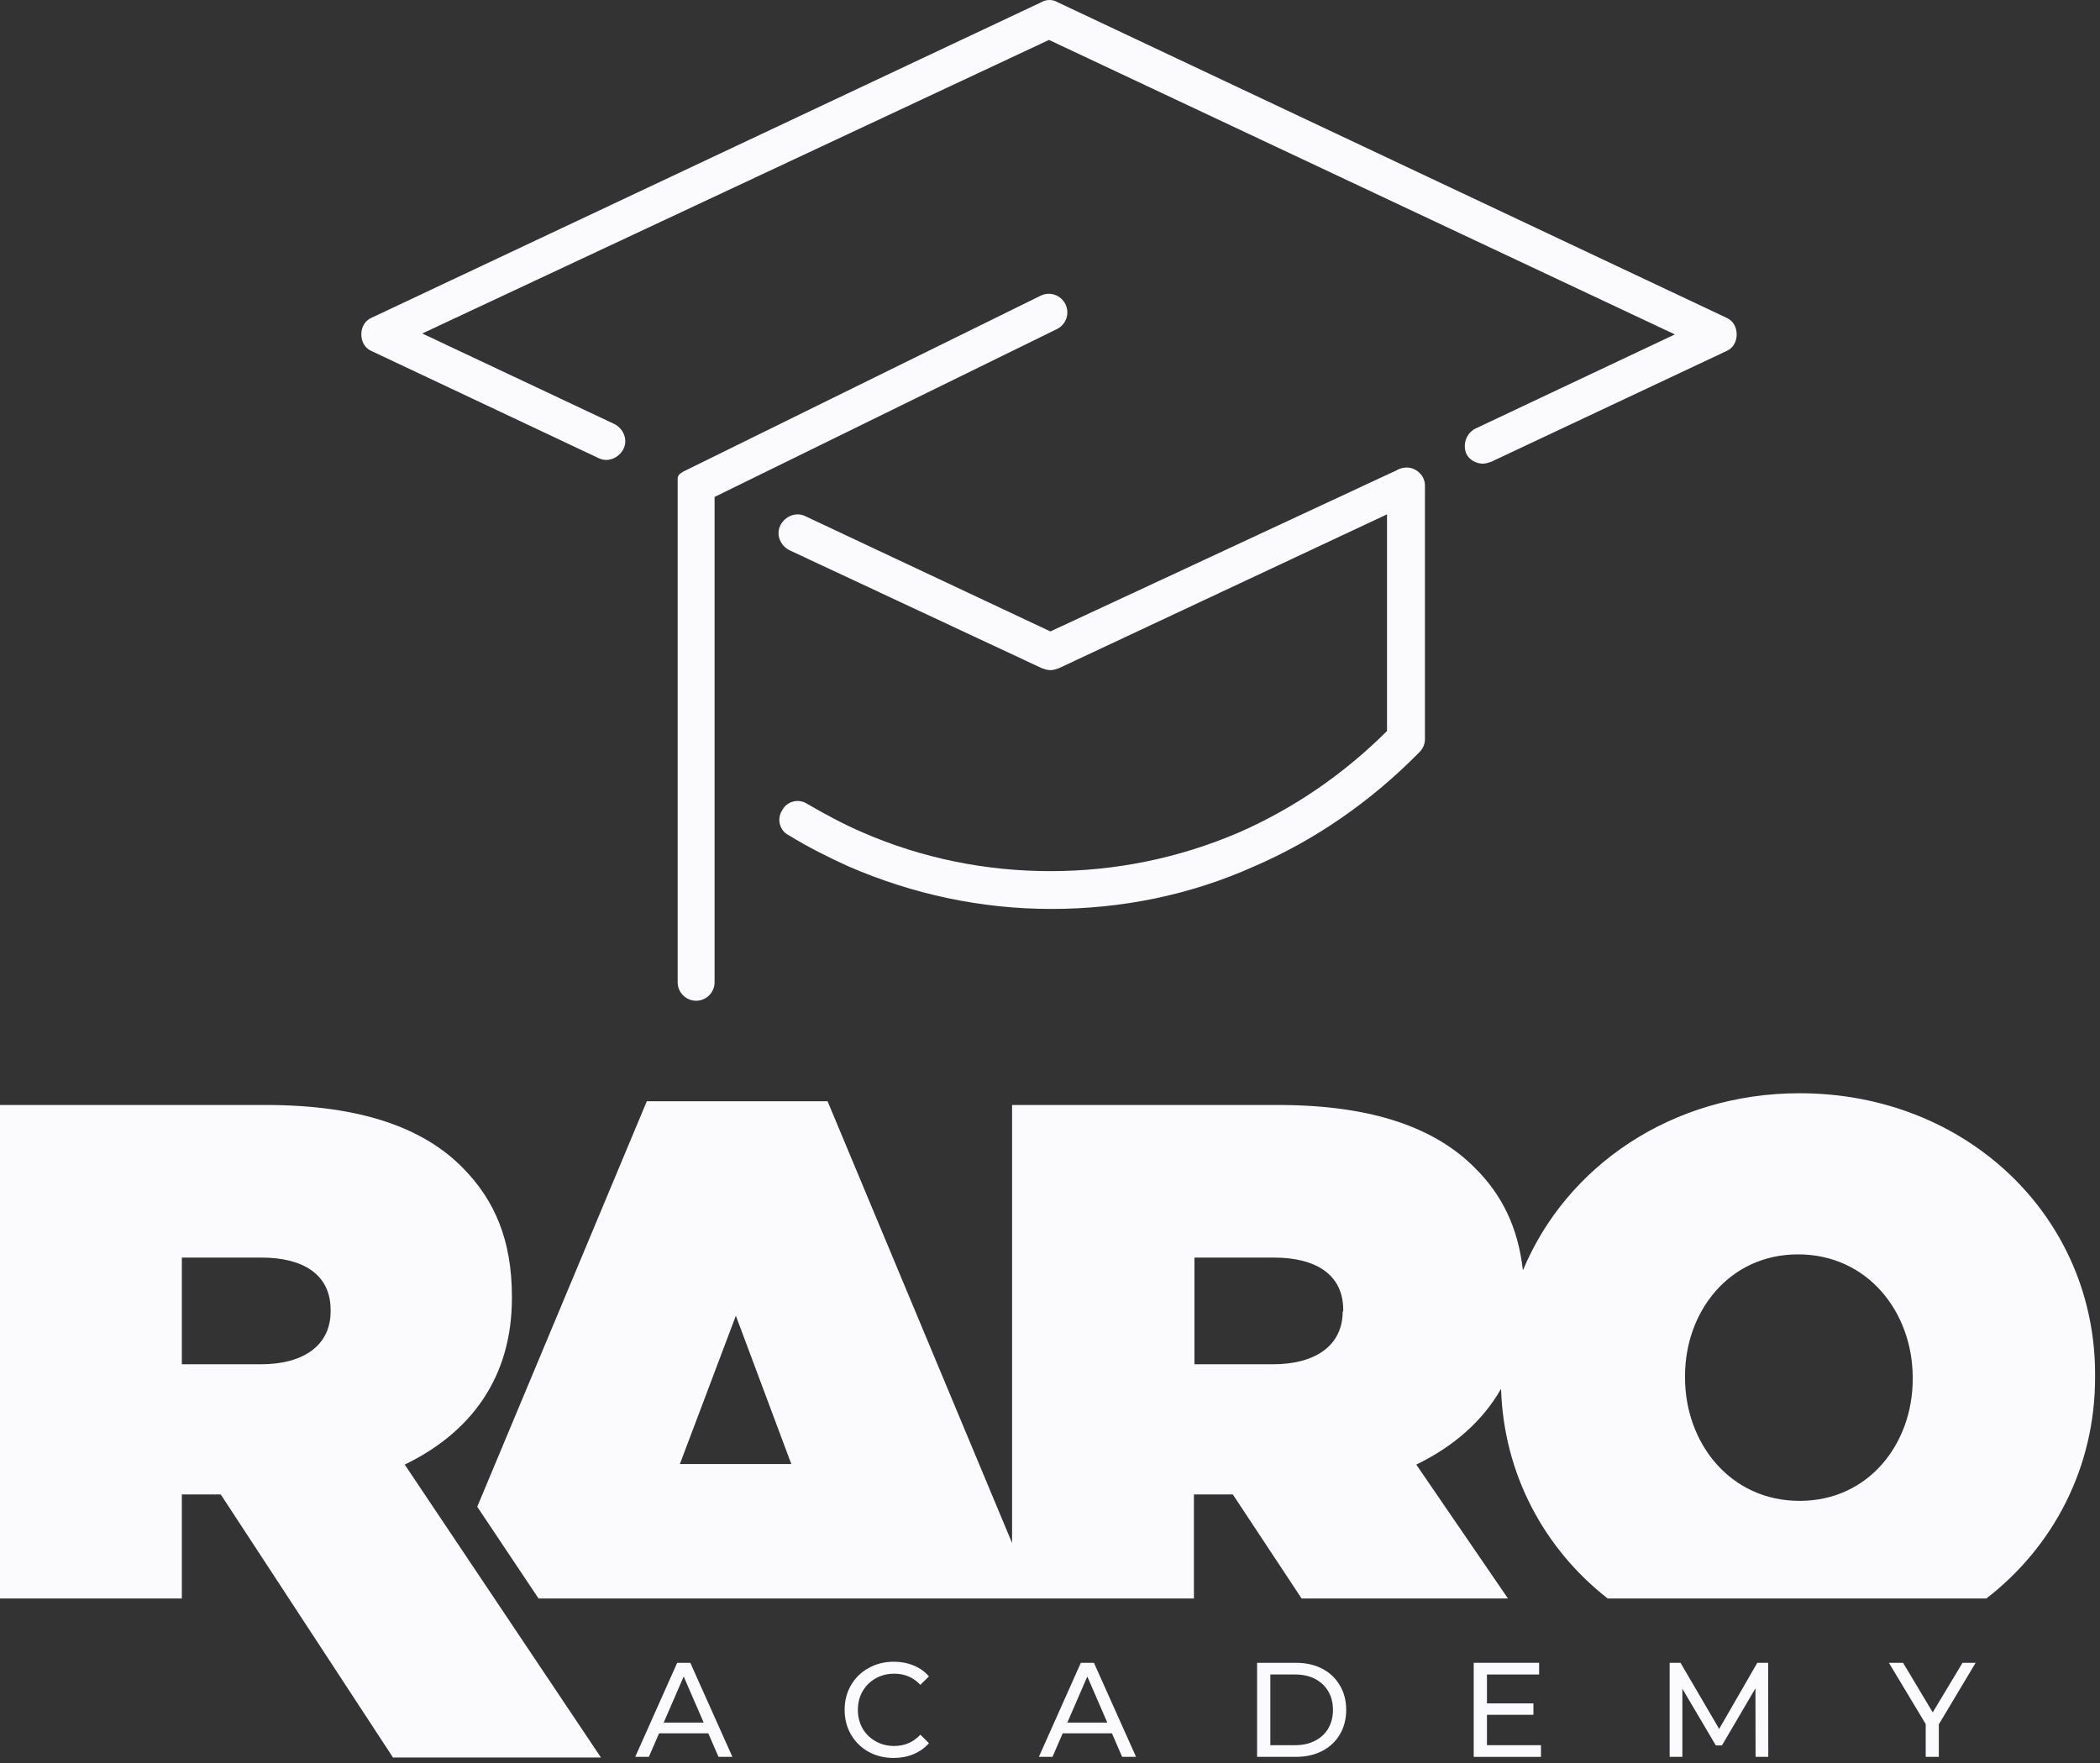 <svg width="337" height="283" viewBox="0 0 337 283" fill="none" xmlns="http://www.w3.org/2000/svg">
<rect x="0" y="0" width="337" height="283" fill="#333333" stroke="none"/>
<path d="M64.949 235.053C75.56 229.916 82.149 221.096 82.149 208.337V208.08C82.149 199.089 79.41 192.582 74.191 187.358C68.115 181.193 58.189 177.34 42.7 177.34H0V256.546H29.18V239.848H35.427L63.066 282.063H96.439L64.949 235.053ZM53.055 210.478C53.055 215.873 48.776 218.955 41.844 218.955H29.18V201.829H41.93C48.691 201.829 53.055 204.57 53.055 210.221V210.478Z" fill="#FBFBFE"/>
<path d="M288.804 175.456C268.267 175.456 251.323 187.187 244.392 203.884C243.622 197.034 241.055 191.725 236.605 187.358C230.444 181.193 220.603 177.34 205.115 177.34H162.414V247.64L132.806 176.74H103.798L76.586 241.818L86.427 256.546H191.594V239.848H197.841L208.879 256.546H241.996L227.278 235.053C233.268 232.142 237.889 228.117 240.883 222.894C241.311 236.594 247.815 248.582 257.998 256.546H318.754C329.536 248.24 336.21 235.481 336.21 221.096V220.839C336.381 195.493 315.759 175.456 288.804 175.456ZM109.103 234.967L118.088 211.163L126.988 234.967H109.103ZM215.469 210.478C215.469 215.872 211.19 218.955 204.259 218.955H191.68V201.829H204.43C211.19 201.829 215.554 204.57 215.554 210.221V210.478H215.469ZM306.945 221.353C306.945 231.628 299.928 240.876 288.804 240.876C277.594 240.876 270.406 231.543 270.406 221.096V220.839C270.406 210.564 277.423 201.316 288.547 201.316C299.757 201.316 306.945 210.649 306.945 221.096V221.353Z" fill="#FBFBFE"/>
<path d="M168.561 101.338C168.561 101.338 202.443 85.59 224.119 75.478C224.119 75.478 225.618 74.501 227.207 75.444C228.796 76.388 228.668 77.979 228.668 77.979V118.65C228.668 119.39 228.371 120.13 227.778 120.722C220.06 128.564 211.156 134.779 201.212 139.069C190.972 143.657 179.989 145.876 168.71 145.876C157.43 145.876 146.448 143.509 136.207 139.069C132.942 137.59 129.677 135.962 126.56 134.039C125.076 133.299 124.631 131.375 125.522 130.044C126.263 128.564 128.193 128.12 129.529 129.008C132.348 130.636 135.317 132.263 138.433 133.595C147.932 137.738 158.172 139.809 168.561 139.809C178.95 139.809 189.191 137.738 198.837 133.595C207.593 129.748 215.608 124.273 222.583 117.319V82.547L169.897 107.257C169.452 107.405 169.006 107.553 168.561 107.553C168.116 107.553 167.67 107.405 167.226 107.257L126.709 88.317C125.225 87.578 124.483 85.802 125.225 84.322C125.967 82.843 127.747 82.103 129.232 82.843L168.561 101.338Z" fill="#FBFBFE"/>
<path d="M277.067 51.003L169.674 0.333C168.933 -0.111 167.896 -0.111 167.156 0.333L59.614 51.003C58.577 51.447 57.984 52.484 57.984 53.67C57.984 54.855 58.577 55.892 59.614 56.336L96.054 73.522C97.535 74.263 99.312 73.522 100.053 72.041C100.794 70.559 100.053 68.782 98.572 68.041L67.761 53.522L168.34 6.408L268.772 53.67L236.776 68.782C235.295 69.522 234.702 71.3 235.295 72.782C235.74 73.819 236.924 74.412 237.961 74.412C238.406 74.412 238.85 74.263 239.295 74.115L277.067 56.336C278.104 55.892 278.697 54.855 278.697 53.67C278.697 52.484 278.104 51.447 277.067 51.003Z" fill="#FBFBFE"/>
<path d="M170.965 48.803C171.705 50.284 171.113 52.061 169.631 52.802L114.673 79.754V157.649C114.673 159.278 113.34 160.611 111.711 160.611C110.082 160.611 108.748 159.278 108.748 157.649V76.797C108.748 76.797 108.747 76.297 109.201 75.978C109.655 75.66 109.791 75.615 109.791 75.615L166.965 47.471C168.446 46.73 170.224 47.323 170.965 48.803Z" fill="#FBFBFE"/>
<path d="M113.667 278.186H105.764L104.128 281.96H101.939L108.674 266.865H110.778L117.534 281.96H115.303L113.667 278.186ZM112.924 276.461L109.716 269.065L106.507 276.461H112.924Z" fill="#FBFBFE"/>
<path d="M143.404 282.133C141.917 282.133 140.571 281.802 139.367 281.141C138.178 280.465 137.243 279.545 136.563 278.38C135.883 277.202 135.543 275.879 135.543 274.412C135.543 272.946 135.883 271.631 136.563 270.466C137.243 269.288 138.185 268.367 139.389 267.706C140.592 267.031 141.938 266.692 143.425 266.692C144.586 266.692 145.649 266.894 146.612 267.296C147.575 267.685 148.397 268.267 149.077 269.043L147.696 270.401C146.577 269.209 145.181 268.612 143.51 268.612C142.405 268.612 141.407 268.863 140.515 269.366C139.622 269.87 138.921 270.567 138.411 271.458C137.915 272.335 137.667 273.32 137.667 274.412C137.667 275.505 137.915 276.497 138.411 277.388C138.921 278.265 139.622 278.956 140.515 279.459C141.407 279.962 142.405 280.213 143.51 280.213C145.168 280.213 146.562 279.61 147.696 278.402L149.077 279.761C148.397 280.537 147.568 281.127 146.591 281.529C145.628 281.932 144.566 282.133 143.404 282.133Z" fill="#FBFBFE"/>
<path d="M178.441 278.186H170.537L168.901 281.96H166.713L173.448 266.865H175.551L182.307 281.96H180.077L178.441 278.186ZM177.697 276.461L174.489 269.065L171.281 276.461H177.697Z" fill="#FBFBFE"/>
<path d="M201.734 266.865H208.002C209.574 266.865 210.969 267.181 212.188 267.814C213.405 268.446 214.348 269.338 215.013 270.488C215.693 271.624 216.033 272.932 216.033 274.412C216.033 275.893 215.693 277.209 215.013 278.359C214.348 279.494 213.405 280.379 212.188 281.011C210.969 281.644 209.574 281.96 208.002 281.96H201.734V266.865ZM207.874 280.084C209.078 280.084 210.134 279.847 211.04 279.372C211.961 278.898 212.669 278.237 213.165 277.388C213.66 276.526 213.908 275.534 213.908 274.412C213.908 273.291 213.66 272.306 213.165 271.458C212.669 270.596 211.961 269.927 211.04 269.453C210.134 268.978 209.078 268.741 207.874 268.741H203.859V280.084H207.874Z" fill="#FBFBFE"/>
<path d="M247.289 280.084V281.96H236.496V266.865H246.992V268.741H238.621V273.377H246.078V275.21H238.621V280.084H247.289Z" fill="#FBFBFE"/>
<path d="M281.728 281.96L281.707 270.962L276.332 280.127H275.354L269.979 271.027V281.96H267.939V266.865H269.681L275.885 277.475L282.004 266.865H283.747L283.767 281.96H281.728Z" fill="#FBFBFE"/>
<path d="M311.135 276.741V281.96H309.031V276.699L303.125 266.865H305.398L310.157 274.822L314.938 266.865H317.041L311.135 276.741Z" fill="#FBFBFE"/>
</svg>
